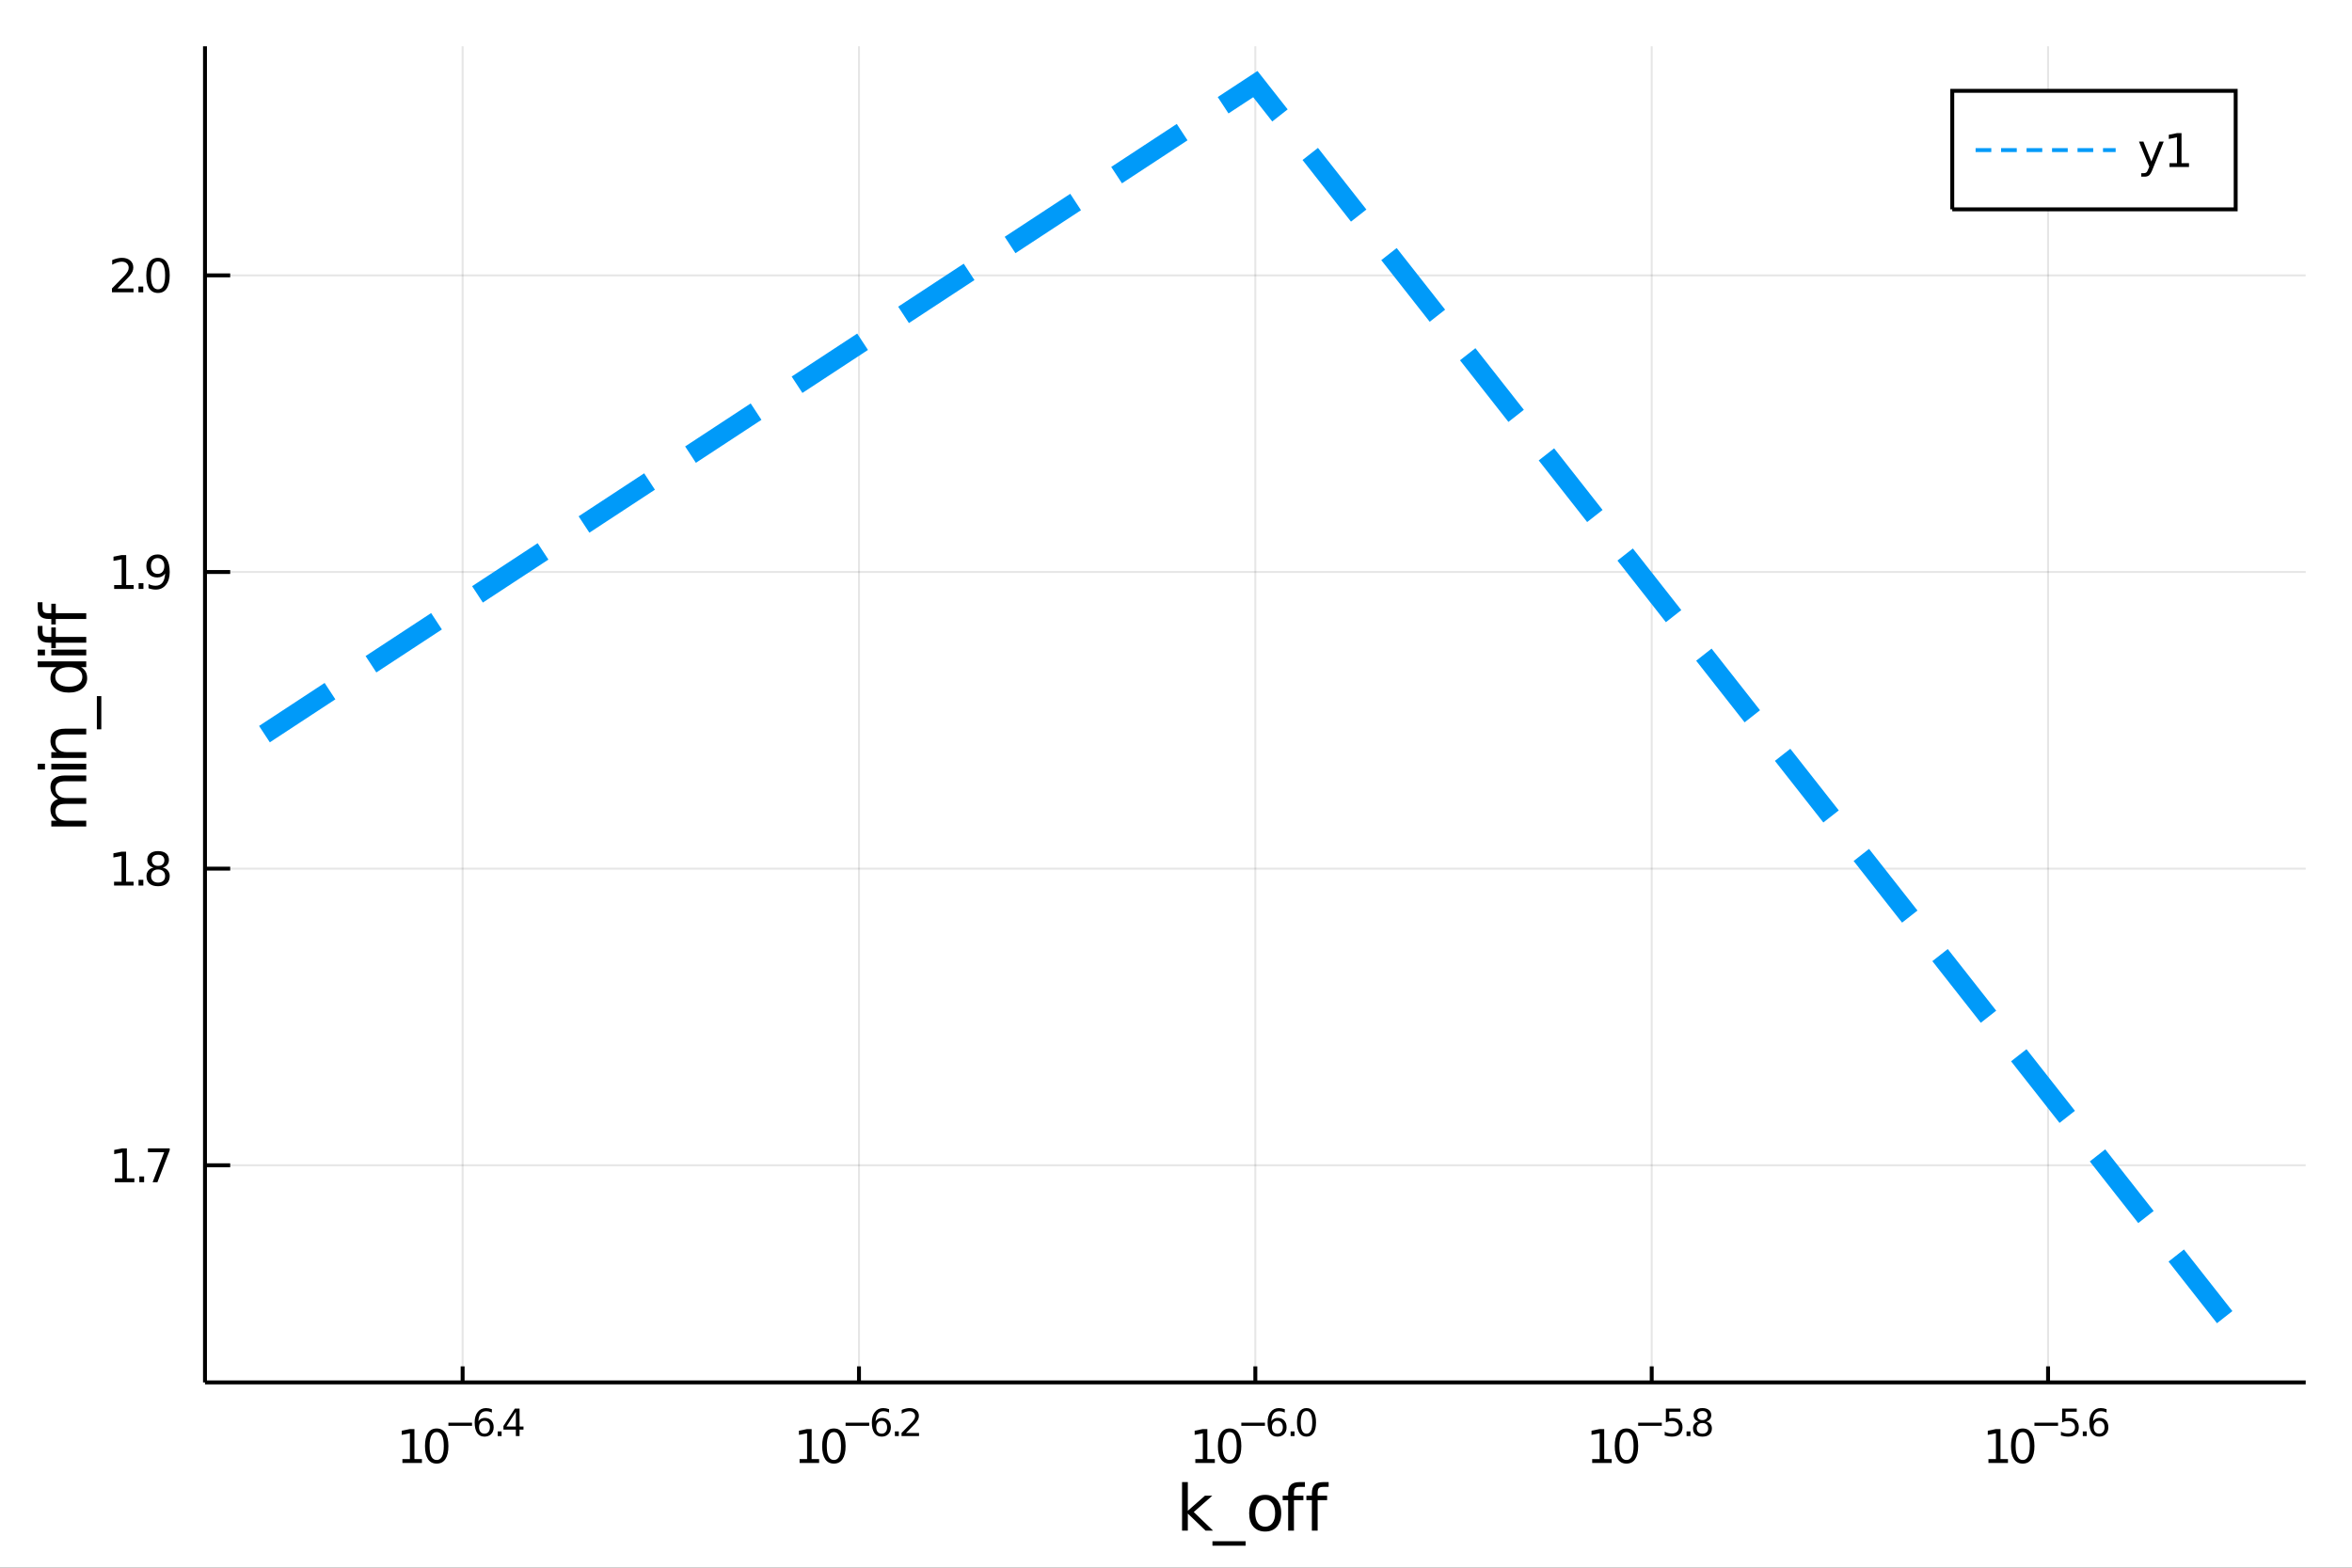 <?xml version="1.0" encoding="utf-8"?>
<svg xmlns="http://www.w3.org/2000/svg" xmlns:xlink="http://www.w3.org/1999/xlink" width="600" height="400" viewBox="0 0 2400 1600">
<rect x="0" y="0" width="2400" height="1600" fill="#333333" stroke="none"/>
<defs>
  <clipPath id="clip510">
    <rect x="0" y="0" width="2400" height="1600"/>
  </clipPath>
</defs>
<path clip-path="url(#clip510)" d="
M0 1600 L2400 1600 L2400 0 L0 0  Z
  " fill="#ffffff" fill-rule="evenodd" fill-opacity="1"/>
<defs>
  <clipPath id="clip511">
    <rect x="480" y="0" width="1681" height="1600"/>
  </clipPath>
</defs>
<path clip-path="url(#clip510)" d="
M209.172 1410.9 L2352.76 1410.9 L2352.76 47.244 L209.172 47.244  Z
  " fill="#ffffff" fill-rule="evenodd" fill-opacity="1"/>
<defs>
  <clipPath id="clip512">
    <rect x="209" y="47" width="2145" height="1365"/>
  </clipPath>
</defs>
<polyline clip-path="url(#clip512)" style="stroke:#000000; stroke-width:2; stroke-opacity:0.1; fill:none" points="
  472.064,1410.9 472.064,47.244 
  "/>
<polyline clip-path="url(#clip512)" style="stroke:#000000; stroke-width:2; stroke-opacity:0.1; fill:none" points="
  876.514,1410.9 876.514,47.244 
  "/>
<polyline clip-path="url(#clip512)" style="stroke:#000000; stroke-width:2; stroke-opacity:0.1; fill:none" points="
  1280.96,1410.9 1280.96,47.244 
  "/>
<polyline clip-path="url(#clip512)" style="stroke:#000000; stroke-width:2; stroke-opacity:0.1; fill:none" points="
  1685.41,1410.9 1685.41,47.244 
  "/>
<polyline clip-path="url(#clip512)" style="stroke:#000000; stroke-width:2; stroke-opacity:0.1; fill:none" points="
  2089.86,1410.9 2089.86,47.244 
  "/>
<polyline clip-path="url(#clip510)" style="stroke:#000000; stroke-width:4; stroke-opacity:1; fill:none" points="
  209.172,1410.9 2352.76,1410.9 
  "/>
<polyline clip-path="url(#clip510)" style="stroke:#000000; stroke-width:4; stroke-opacity:1; fill:none" points="
  472.064,1410.9 472.064,1394.53 
  "/>
<polyline clip-path="url(#clip510)" style="stroke:#000000; stroke-width:4; stroke-opacity:1; fill:none" points="
  876.514,1410.9 876.514,1394.53 
  "/>
<polyline clip-path="url(#clip510)" style="stroke:#000000; stroke-width:4; stroke-opacity:1; fill:none" points="
  1280.96,1410.9 1280.96,1394.53 
  "/>
<polyline clip-path="url(#clip510)" style="stroke:#000000; stroke-width:4; stroke-opacity:1; fill:none" points="
  1685.41,1410.9 1685.41,1394.53 
  "/>
<polyline clip-path="url(#clip510)" style="stroke:#000000; stroke-width:4; stroke-opacity:1; fill:none" points="
  2089.86,1410.9 2089.86,1394.53 
  "/>
<path clip-path="url(#clip510)" d="M 0 0 M410.628 1489.17 L418.267 1489.17 L418.267 1462.8 L409.957 1464.47 L409.957 1460.21 L418.221 1458.54 L422.896 1458.54 L422.896 1489.17 L430.535 1489.17 L430.535 1493.1 L410.628 1493.1 L410.628 1489.17 Z" fill="#000000" fill-rule="evenodd" fill-opacity="1" /><path clip-path="url(#clip510)" d="M 0 0 M445.605 1461.62 Q441.994 1461.62 440.165 1465.19 Q438.359 1468.73 438.359 1475.86 Q438.359 1482.97 440.165 1486.53 Q441.994 1490.07 445.605 1490.07 Q449.239 1490.07 451.044 1486.53 Q452.873 1482.97 452.873 1475.86 Q452.873 1468.73 451.044 1465.19 Q449.239 1461.62 445.605 1461.62 M445.605 1457.92 Q451.415 1457.92 454.47 1462.53 Q457.549 1467.11 457.549 1475.86 Q457.549 1484.59 454.47 1489.19 Q451.415 1493.78 445.605 1493.78 Q439.794 1493.78 436.716 1489.19 Q433.66 1484.59 433.66 1475.86 Q433.66 1467.11 436.716 1462.53 Q439.794 1457.92 445.605 1457.92 Z" fill="#000000" fill-rule="evenodd" fill-opacity="1" /><path clip-path="url(#clip510)" d="M 0 0 M457.549 1452.02 L481.661 1452.02 L481.661 1455.22 L457.549 1455.22 L457.549 1452.02 Z" fill="#000000" fill-rule="evenodd" fill-opacity="1" /><path clip-path="url(#clip510)" d="M 0 0 M494.375 1450.14 Q491.817 1450.14 490.312 1451.89 Q488.826 1453.64 488.826 1456.68 Q488.826 1459.71 490.312 1461.48 Q491.817 1463.23 494.375 1463.23 Q496.932 1463.23 498.418 1461.48 Q499.923 1459.71 499.923 1456.68 Q499.923 1453.64 498.418 1451.89 Q496.932 1450.14 494.375 1450.14 M501.917 1438.23 L501.917 1441.69 Q500.487 1441.02 499.02 1440.66 Q497.572 1440.3 496.143 1440.3 Q492.381 1440.3 490.387 1442.84 Q488.413 1445.38 488.13 1450.52 Q489.24 1448.88 490.914 1448.01 Q492.588 1447.13 494.6 1447.13 Q498.832 1447.13 501.277 1449.71 Q503.741 1452.26 503.741 1456.68 Q503.741 1461.01 501.183 1463.62 Q498.625 1466.24 494.375 1466.24 Q489.503 1466.24 486.927 1462.51 Q484.35 1458.77 484.35 1451.68 Q484.35 1445.02 487.51 1441.07 Q490.669 1437.11 495.992 1437.11 Q497.421 1437.11 498.87 1437.39 Q500.337 1437.67 501.917 1438.23 Z" fill="#000000" fill-rule="evenodd" fill-opacity="1" /><path clip-path="url(#clip510)" d="M 0 0 M507.86 1460.92 L511.828 1460.92 L511.828 1465.69 L507.86 1465.69 L507.86 1460.92 Z" fill="#000000" fill-rule="evenodd" fill-opacity="1" /><path clip-path="url(#clip510)" d="M 0 0 M526.385 1440.92 L516.793 1455.91 L526.385 1455.91 L526.385 1440.92 M525.389 1437.61 L530.166 1437.61 L530.166 1455.91 L534.172 1455.91 L534.172 1459.07 L530.166 1459.07 L530.166 1465.69 L526.385 1465.69 L526.385 1459.07 L513.709 1459.07 L513.709 1455.41 L525.389 1437.61 Z" fill="#000000" fill-rule="evenodd" fill-opacity="1" /><path clip-path="url(#clip510)" d="M 0 0 M815.924 1489.17 L823.563 1489.17 L823.563 1462.8 L815.253 1464.47 L815.253 1460.21 L823.517 1458.54 L828.193 1458.54 L828.193 1489.17 L835.831 1489.17 L835.831 1493.1 L815.924 1493.1 L815.924 1489.17 Z" fill="#000000" fill-rule="evenodd" fill-opacity="1" /><path clip-path="url(#clip510)" d="M 0 0 M850.901 1461.62 Q847.29 1461.62 845.461 1465.19 Q843.655 1468.73 843.655 1475.86 Q843.655 1482.97 845.461 1486.53 Q847.29 1490.07 850.901 1490.07 Q854.535 1490.07 856.341 1486.53 Q858.169 1482.97 858.169 1475.86 Q858.169 1468.73 856.341 1465.19 Q854.535 1461.62 850.901 1461.62 M850.901 1457.92 Q856.711 1457.92 859.766 1462.53 Q862.845 1467.11 862.845 1475.86 Q862.845 1484.59 859.766 1489.19 Q856.711 1493.78 850.901 1493.78 Q845.091 1493.78 842.012 1489.19 Q838.956 1484.59 838.956 1475.86 Q838.956 1467.11 842.012 1462.53 Q845.091 1457.92 850.901 1457.92 Z" fill="#000000" fill-rule="evenodd" fill-opacity="1" /><path clip-path="url(#clip510)" d="M 0 0 M862.845 1452.02 L886.957 1452.02 L886.957 1455.22 L862.845 1455.22 L862.845 1452.02 Z" fill="#000000" fill-rule="evenodd" fill-opacity="1" /><path clip-path="url(#clip510)" d="M 0 0 M899.671 1450.14 Q897.113 1450.14 895.608 1451.89 Q894.122 1453.64 894.122 1456.68 Q894.122 1459.71 895.608 1461.48 Q897.113 1463.23 899.671 1463.23 Q902.229 1463.23 903.714 1461.48 Q905.219 1459.71 905.219 1456.68 Q905.219 1453.64 903.714 1451.89 Q902.229 1450.14 899.671 1450.14 M907.213 1438.23 L907.213 1441.69 Q905.783 1441.02 904.316 1440.66 Q902.868 1440.3 901.439 1440.3 Q897.677 1440.3 895.684 1442.84 Q893.709 1445.38 893.427 1450.52 Q894.536 1448.88 896.21 1448.01 Q897.884 1447.13 899.896 1447.13 Q904.128 1447.13 906.573 1449.71 Q909.037 1452.26 909.037 1456.68 Q909.037 1461.01 906.479 1463.62 Q903.921 1466.24 899.671 1466.24 Q894.8 1466.24 892.223 1462.51 Q889.646 1458.77 889.646 1451.68 Q889.646 1445.02 892.806 1441.07 Q895.966 1437.11 901.288 1437.11 Q902.718 1437.11 904.166 1437.39 Q905.633 1437.67 907.213 1438.23 Z" fill="#000000" fill-rule="evenodd" fill-opacity="1" /><path clip-path="url(#clip510)" d="M 0 0 M913.156 1460.92 L917.124 1460.92 L917.124 1465.69 L913.156 1465.69 L913.156 1460.92 Z" fill="#000000" fill-rule="evenodd" fill-opacity="1" /><path clip-path="url(#clip510)" d="M 0 0 M924.516 1462.5 L937.775 1462.5 L937.775 1465.69 L919.946 1465.69 L919.946 1462.5 Q922.108 1460.26 925.832 1456.5 Q929.575 1452.72 930.534 1451.63 Q932.359 1449.58 933.073 1448.16 Q933.807 1446.74 933.807 1445.36 Q933.807 1443.12 932.227 1441.71 Q930.666 1440.3 928.146 1440.3 Q926.359 1440.3 924.365 1440.92 Q922.391 1441.54 920.134 1442.8 L920.134 1438.97 Q922.428 1438.05 924.422 1437.58 Q926.415 1437.11 928.071 1437.11 Q932.434 1437.11 935.029 1439.29 Q937.625 1441.47 937.625 1445.12 Q937.625 1446.85 936.967 1448.41 Q936.327 1449.95 934.616 1452.06 Q934.145 1452.6 931.625 1455.22 Q929.105 1457.81 924.516 1462.5 Z" fill="#000000" fill-rule="evenodd" fill-opacity="1" /><path clip-path="url(#clip510)" d="M 0 0 M1219.73 1489.17 L1227.36 1489.17 L1227.36 1462.8 L1219.05 1464.47 L1219.05 1460.21 L1227.32 1458.54 L1231.99 1458.54 L1231.99 1489.17 L1239.63 1489.17 L1239.63 1493.1 L1219.73 1493.1 L1219.73 1489.17 Z" fill="#000000" fill-rule="evenodd" fill-opacity="1" /><path clip-path="url(#clip510)" d="M 0 0 M1254.7 1461.62 Q1251.09 1461.62 1249.26 1465.19 Q1247.46 1468.73 1247.46 1475.86 Q1247.46 1482.97 1249.26 1486.53 Q1251.09 1490.07 1254.7 1490.07 Q1258.34 1490.07 1260.14 1486.53 Q1261.97 1482.97 1261.97 1475.86 Q1261.97 1468.73 1260.14 1465.19 Q1258.34 1461.62 1254.7 1461.62 M1254.7 1457.92 Q1260.51 1457.92 1263.57 1462.53 Q1266.65 1467.11 1266.65 1475.86 Q1266.65 1484.59 1263.57 1489.19 Q1260.51 1493.78 1254.7 1493.78 Q1248.89 1493.78 1245.81 1489.19 Q1242.76 1484.59 1242.76 1475.86 Q1242.76 1467.11 1245.81 1462.53 Q1248.89 1457.92 1254.7 1457.92 Z" fill="#000000" fill-rule="evenodd" fill-opacity="1" /><path clip-path="url(#clip510)" d="M 0 0 M1266.65 1452.02 L1290.76 1452.02 L1290.76 1455.22 L1266.65 1455.22 L1266.65 1452.02 Z" fill="#000000" fill-rule="evenodd" fill-opacity="1" /><path clip-path="url(#clip510)" d="M 0 0 M1303.47 1450.14 Q1300.91 1450.14 1299.41 1451.89 Q1297.92 1453.64 1297.92 1456.68 Q1297.92 1459.71 1299.41 1461.48 Q1300.91 1463.23 1303.47 1463.23 Q1306.03 1463.23 1307.52 1461.48 Q1309.02 1459.71 1309.02 1456.68 Q1309.02 1453.64 1307.52 1451.89 Q1306.03 1450.14 1303.47 1450.14 M1311.01 1438.23 L1311.01 1441.69 Q1309.58 1441.02 1308.12 1440.66 Q1306.67 1440.3 1305.24 1440.3 Q1301.48 1440.3 1299.48 1442.84 Q1297.51 1445.38 1297.23 1450.52 Q1298.34 1448.88 1300.01 1448.01 Q1301.68 1447.13 1303.7 1447.13 Q1307.93 1447.13 1310.37 1449.71 Q1312.84 1452.26 1312.84 1456.68 Q1312.84 1461.01 1310.28 1463.62 Q1307.72 1466.24 1303.47 1466.24 Q1298.6 1466.24 1296.02 1462.51 Q1293.45 1458.77 1293.45 1451.68 Q1293.45 1445.02 1296.61 1441.07 Q1299.77 1437.11 1305.09 1437.11 Q1306.52 1437.11 1307.97 1437.39 Q1309.43 1437.67 1311.01 1438.23 Z" fill="#000000" fill-rule="evenodd" fill-opacity="1" /><path clip-path="url(#clip510)" d="M 0 0 M1316.96 1460.92 L1320.93 1460.92 L1320.93 1465.69 L1316.96 1465.69 L1316.96 1460.92 Z" fill="#000000" fill-rule="evenodd" fill-opacity="1" /><path clip-path="url(#clip510)" d="M 0 0 M1333.17 1440.11 Q1330.24 1440.11 1328.75 1443.01 Q1327.28 1445.89 1327.28 1451.68 Q1327.28 1457.46 1328.75 1460.35 Q1330.24 1463.23 1333.17 1463.23 Q1336.12 1463.23 1337.59 1460.35 Q1339.07 1457.46 1339.07 1451.68 Q1339.07 1445.89 1337.59 1443.01 Q1336.12 1440.11 1333.17 1440.11 M1333.17 1437.11 Q1337.89 1437.11 1340.37 1440.85 Q1342.87 1444.57 1342.87 1451.68 Q1342.87 1458.77 1340.37 1462.51 Q1337.89 1466.24 1333.17 1466.24 Q1328.45 1466.24 1325.95 1462.51 Q1323.46 1458.77 1323.46 1451.68 Q1323.46 1444.57 1325.95 1440.85 Q1328.45 1437.11 1333.17 1437.11 Z" fill="#000000" fill-rule="evenodd" fill-opacity="1" /><path clip-path="url(#clip510)" d="M 0 0 M1624.68 1489.17 L1632.32 1489.17 L1632.32 1462.8 L1624.01 1464.47 L1624.01 1460.21 L1632.28 1458.54 L1636.95 1458.54 L1636.95 1489.17 L1644.59 1489.17 L1644.59 1493.1 L1624.68 1493.1 L1624.68 1489.17 Z" fill="#000000" fill-rule="evenodd" fill-opacity="1" /><path clip-path="url(#clip510)" d="M 0 0 M1659.66 1461.62 Q1656.05 1461.62 1654.22 1465.19 Q1652.41 1468.73 1652.41 1475.86 Q1652.41 1482.97 1654.22 1486.53 Q1656.05 1490.07 1659.66 1490.07 Q1663.29 1490.07 1665.1 1486.53 Q1666.93 1482.97 1666.93 1475.86 Q1666.93 1468.73 1665.1 1465.19 Q1663.29 1461.62 1659.66 1461.62 M1659.66 1457.92 Q1665.47 1457.92 1668.53 1462.53 Q1671.6 1467.11 1671.6 1475.86 Q1671.6 1484.59 1668.53 1489.19 Q1665.47 1493.78 1659.66 1493.78 Q1653.85 1493.78 1650.77 1489.19 Q1647.71 1484.59 1647.71 1475.86 Q1647.71 1467.11 1650.77 1462.53 Q1653.85 1457.92 1659.66 1457.92 Z" fill="#000000" fill-rule="evenodd" fill-opacity="1" /><path clip-path="url(#clip510)" d="M 0 0 M1671.6 1452.02 L1695.72 1452.02 L1695.72 1455.22 L1671.6 1455.22 L1671.6 1452.02 Z" fill="#000000" fill-rule="evenodd" fill-opacity="1" /><path clip-path="url(#clip510)" d="M 0 0 M1699.87 1437.61 L1714.79 1437.61 L1714.79 1440.81 L1703.35 1440.81 L1703.35 1447.69 Q1704.18 1447.41 1705.01 1447.28 Q1705.83 1447.13 1706.66 1447.13 Q1711.36 1447.13 1714.11 1449.71 Q1716.86 1452.28 1716.86 1456.68 Q1716.86 1461.22 1714.03 1463.74 Q1711.21 1466.24 1706.08 1466.24 Q1704.31 1466.24 1702.47 1465.94 Q1700.64 1465.64 1698.69 1465.04 L1698.69 1461.22 Q1700.38 1462.14 1702.19 1462.59 Q1703.99 1463.04 1706 1463.04 Q1709.26 1463.04 1711.16 1461.33 Q1713.06 1459.62 1713.06 1456.68 Q1713.06 1453.75 1711.16 1452.04 Q1709.26 1450.33 1706 1450.33 Q1704.48 1450.33 1702.96 1450.67 Q1701.45 1451 1699.87 1451.72 L1699.87 1437.61 Z" fill="#000000" fill-rule="evenodd" fill-opacity="1" /><path clip-path="url(#clip510)" d="M 0 0 M1720.97 1460.92 L1724.94 1460.92 L1724.94 1465.69 L1720.97 1465.69 L1720.97 1460.92 Z" fill="#000000" fill-rule="evenodd" fill-opacity="1" /><path clip-path="url(#clip510)" d="M 0 0 M1737.19 1452.36 Q1734.48 1452.36 1732.92 1453.81 Q1731.37 1455.26 1731.37 1457.79 Q1731.37 1460.33 1732.92 1461.78 Q1734.48 1463.23 1737.19 1463.23 Q1739.89 1463.23 1741.46 1461.78 Q1743.02 1460.31 1743.02 1457.79 Q1743.02 1455.26 1741.46 1453.81 Q1739.91 1452.36 1737.19 1452.36 M1733.39 1450.74 Q1730.94 1450.14 1729.57 1448.47 Q1728.22 1446.79 1728.22 1444.38 Q1728.22 1441.02 1730.6 1439.06 Q1733.01 1437.11 1737.19 1437.11 Q1741.38 1437.11 1743.77 1439.06 Q1746.16 1441.02 1746.16 1444.38 Q1746.16 1446.79 1744.78 1448.47 Q1743.43 1450.14 1741 1450.74 Q1743.75 1451.38 1745.27 1453.24 Q1746.82 1455.1 1746.82 1457.79 Q1746.82 1461.88 1744.31 1464.06 Q1741.83 1466.24 1737.19 1466.24 Q1732.54 1466.24 1730.04 1464.06 Q1727.56 1461.88 1727.56 1457.79 Q1727.56 1455.1 1729.1 1453.24 Q1730.64 1451.38 1733.39 1450.74 M1732 1444.74 Q1732 1446.92 1733.35 1448.15 Q1734.72 1449.37 1737.19 1449.37 Q1739.63 1449.37 1741 1448.15 Q1742.4 1446.92 1742.4 1444.74 Q1742.4 1442.56 1741 1441.34 Q1739.63 1440.11 1737.19 1440.11 Q1734.72 1440.11 1733.35 1441.34 Q1732 1442.56 1732 1444.74 Z" fill="#000000" fill-rule="evenodd" fill-opacity="1" /><path clip-path="url(#clip510)" d="M 0 0 M2029.03 1489.17 L2036.67 1489.17 L2036.67 1462.8 L2028.36 1464.47 L2028.36 1460.21 L2036.62 1458.54 L2041.3 1458.54 L2041.3 1489.17 L2048.94 1489.17 L2048.94 1493.1 L2029.03 1493.1 L2029.03 1489.17 Z" fill="#000000" fill-rule="evenodd" fill-opacity="1" /><path clip-path="url(#clip510)" d="M 0 0 M2064.01 1461.62 Q2060.39 1461.62 2058.57 1465.19 Q2056.76 1468.73 2056.76 1475.86 Q2056.76 1482.97 2058.57 1486.53 Q2060.39 1490.07 2064.01 1490.07 Q2067.64 1490.07 2069.45 1486.53 Q2071.27 1482.97 2071.27 1475.86 Q2071.27 1468.73 2069.45 1465.19 Q2067.64 1461.62 2064.01 1461.62 M2064.01 1457.92 Q2069.82 1457.92 2072.87 1462.53 Q2075.95 1467.11 2075.95 1475.86 Q2075.95 1484.59 2072.87 1489.19 Q2069.82 1493.78 2064.01 1493.78 Q2058.2 1493.78 2055.12 1489.19 Q2052.06 1484.59 2052.06 1475.86 Q2052.06 1467.11 2055.12 1462.53 Q2058.2 1457.92 2064.01 1457.92 Z" fill="#000000" fill-rule="evenodd" fill-opacity="1" /><path clip-path="url(#clip510)" d="M 0 0 M2075.95 1452.02 L2100.06 1452.02 L2100.06 1455.22 L2075.95 1455.22 L2075.95 1452.02 Z" fill="#000000" fill-rule="evenodd" fill-opacity="1" /><path clip-path="url(#clip510)" d="M 0 0 M2104.22 1437.61 L2119.13 1437.61 L2119.13 1440.81 L2107.7 1440.81 L2107.7 1447.69 Q2108.53 1447.41 2109.35 1447.28 Q2110.18 1447.13 2111.01 1447.13 Q2115.71 1447.13 2118.46 1449.71 Q2121.2 1452.28 2121.2 1456.68 Q2121.2 1461.22 2118.38 1463.74 Q2115.56 1466.24 2110.42 1466.24 Q2108.66 1466.24 2106.81 1465.94 Q2104.99 1465.64 2103.03 1465.04 L2103.03 1461.22 Q2104.73 1462.14 2106.53 1462.59 Q2108.34 1463.04 2110.35 1463.04 Q2113.6 1463.04 2115.5 1461.33 Q2117.4 1459.62 2117.4 1456.68 Q2117.4 1453.75 2115.5 1452.04 Q2113.6 1450.33 2110.35 1450.33 Q2108.83 1450.33 2107.3 1450.67 Q2105.8 1451 2104.22 1451.72 L2104.22 1437.61 Z" fill="#000000" fill-rule="evenodd" fill-opacity="1" /><path clip-path="url(#clip510)" d="M 0 0 M2125.32 1460.92 L2129.29 1460.92 L2129.29 1465.69 L2125.32 1465.69 L2125.32 1460.92 Z" fill="#000000" fill-rule="evenodd" fill-opacity="1" /><path clip-path="url(#clip510)" d="M 0 0 M2142 1450.14 Q2139.45 1450.14 2137.94 1451.89 Q2136.45 1453.64 2136.45 1456.68 Q2136.45 1459.71 2137.94 1461.48 Q2139.45 1463.23 2142 1463.23 Q2144.56 1463.23 2146.05 1461.48 Q2147.55 1459.71 2147.55 1456.68 Q2147.55 1453.64 2146.05 1451.89 Q2144.56 1450.14 2142 1450.14 M2149.54 1438.23 L2149.54 1441.69 Q2148.12 1441.02 2146.65 1440.66 Q2145.2 1440.3 2143.77 1440.3 Q2140.01 1440.3 2138.02 1442.84 Q2136.04 1445.38 2135.76 1450.52 Q2136.87 1448.88 2138.54 1448.01 Q2140.22 1447.13 2142.23 1447.13 Q2146.46 1447.13 2148.91 1449.71 Q2151.37 1452.26 2151.37 1456.68 Q2151.37 1461.01 2148.81 1463.62 Q2146.25 1466.24 2142 1466.24 Q2137.13 1466.24 2134.56 1462.51 Q2131.98 1458.77 2131.98 1451.68 Q2131.98 1445.02 2135.14 1441.07 Q2138.3 1437.11 2143.62 1437.11 Q2145.05 1437.11 2146.5 1437.39 Q2147.97 1437.67 2149.54 1438.23 Z" fill="#000000" fill-rule="evenodd" fill-opacity="1" /><path clip-path="url(#clip510)" d="M 0 0 M1206.18 1512.66 L1212.07 1512.66 L1212.07 1541.91 L1229.54 1526.54 L1237.02 1526.54 L1218.12 1543.22 L1237.82 1562.19 L1230.18 1562.19 L1212.07 1544.78 L1212.07 1562.19 L1206.18 1562.19 L1206.18 1512.66 Z" fill="#000000" fill-rule="evenodd" fill-opacity="1" /><path clip-path="url(#clip510)" d="M 0 0 M1271.05 1573.01 L1271.05 1577.56 L1237.18 1577.56 L1237.18 1573.01 L1271.05 1573.01 Z" fill="#000000" fill-rule="evenodd" fill-opacity="1" /><path clip-path="url(#clip510)" d="M 0 0 M1291.01 1530.64 Q1286.3 1530.64 1283.56 1534.34 Q1280.82 1538 1280.82 1544.39 Q1280.82 1550.79 1283.53 1554.48 Q1286.26 1558.14 1291.01 1558.14 Q1295.68 1558.14 1298.42 1554.45 Q1301.16 1550.76 1301.16 1544.39 Q1301.16 1538.06 1298.42 1534.37 Q1295.68 1530.64 1291.01 1530.64 M1291.01 1525.68 Q1298.64 1525.68 1303.01 1530.64 Q1307.37 1535.61 1307.37 1544.39 Q1307.37 1553.15 1303.01 1558.14 Q1298.64 1563.11 1291.01 1563.11 Q1283.34 1563.11 1278.97 1558.14 Q1274.65 1553.15 1274.65 1544.39 Q1274.65 1535.61 1278.97 1530.64 Q1283.34 1525.68 1291.01 1525.68 Z" fill="#000000" fill-rule="evenodd" fill-opacity="1" /><path clip-path="url(#clip510)" d="M 0 0 M1331.56 1512.66 L1331.56 1517.53 L1325.95 1517.53 Q1322.8 1517.53 1321.56 1518.8 Q1320.35 1520.08 1320.35 1523.39 L1320.35 1526.54 L1330 1526.54 L1330 1531.09 L1320.35 1531.09 L1320.35 1562.19 L1314.46 1562.19 L1314.46 1531.09 L1308.86 1531.09 L1308.86 1526.54 L1314.46 1526.54 L1314.46 1524.05 Q1314.46 1518.1 1317.23 1515.4 Q1320 1512.66 1326.02 1512.66 L1331.56 1512.66 Z" fill="#000000" fill-rule="evenodd" fill-opacity="1" /><path clip-path="url(#clip510)" d="M 0 0 M1355.75 1512.66 L1355.75 1517.53 L1350.14 1517.53 Q1346.99 1517.53 1345.75 1518.8 Q1344.54 1520.08 1344.54 1523.39 L1344.54 1526.54 L1354.19 1526.54 L1354.19 1531.09 L1344.54 1531.09 L1344.54 1562.19 L1338.65 1562.19 L1338.65 1531.09 L1333.05 1531.09 L1333.05 1526.54 L1338.65 1526.54 L1338.65 1524.05 Q1338.65 1518.1 1341.42 1515.4 Q1344.19 1512.66 1350.21 1512.66 L1355.75 1512.66 Z" fill="#000000" fill-rule="evenodd" fill-opacity="1" /><polyline clip-path="url(#clip512)" style="stroke:#000000; stroke-width:2; stroke-opacity:0.1; fill:none" points="
  209.172,1189.29 2352.76,1189.29 
  "/>
<polyline clip-path="url(#clip512)" style="stroke:#000000; stroke-width:2; stroke-opacity:0.1; fill:none" points="
  209.172,886.544 2352.76,886.544 
  "/>
<polyline clip-path="url(#clip512)" style="stroke:#000000; stroke-width:2; stroke-opacity:0.1; fill:none" points="
  209.172,583.796 2352.76,583.796 
  "/>
<polyline clip-path="url(#clip512)" style="stroke:#000000; stroke-width:2; stroke-opacity:0.1; fill:none" points="
  209.172,281.048 2352.76,281.048 
  "/>
<polyline clip-path="url(#clip510)" style="stroke:#000000; stroke-width:4; stroke-opacity:1; fill:none" points="
  209.172,1410.9 209.172,47.244 
  "/>
<polyline clip-path="url(#clip510)" style="stroke:#000000; stroke-width:4; stroke-opacity:1; fill:none" points="
  209.172,1189.29 234.895,1189.29 
  "/>
<polyline clip-path="url(#clip510)" style="stroke:#000000; stroke-width:4; stroke-opacity:1; fill:none" points="
  209.172,886.544 234.895,886.544 
  "/>
<polyline clip-path="url(#clip510)" style="stroke:#000000; stroke-width:4; stroke-opacity:1; fill:none" points="
  209.172,583.796 234.895,583.796 
  "/>
<polyline clip-path="url(#clip510)" style="stroke:#000000; stroke-width:4; stroke-opacity:1; fill:none" points="
  209.172,281.048 234.895,281.048 
  "/>
<path clip-path="url(#clip510)" d="M 0 0 M117.2 1202.64 L124.839 1202.64 L124.839 1176.27 L116.529 1177.94 L116.529 1173.68 L124.793 1172.01 L129.468 1172.01 L129.468 1202.64 L137.107 1202.64 L137.107 1206.57 L117.2 1206.57 L117.2 1202.64 Z" fill="#000000" fill-rule="evenodd" fill-opacity="1" /><path clip-path="url(#clip510)" d="M 0 0 M142.177 1200.69 L147.061 1200.69 L147.061 1206.57 L142.177 1206.57 L142.177 1200.69 Z" fill="#000000" fill-rule="evenodd" fill-opacity="1" /><path clip-path="url(#clip510)" d="M 0 0 M150.95 1172.01 L173.172 1172.01 L173.172 1174 L160.626 1206.57 L155.741 1206.57 L167.547 1175.95 L150.95 1175.95 L150.95 1172.01 Z" fill="#000000" fill-rule="evenodd" fill-opacity="1" /><path clip-path="url(#clip510)" d="M 0 0 M116.39 899.889 L124.029 899.889 L124.029 873.524 L115.718 875.19 L115.718 870.931 L123.982 869.264 L128.658 869.264 L128.658 899.889 L136.297 899.889 L136.297 903.824 L116.39 903.824 L116.39 899.889 Z" fill="#000000" fill-rule="evenodd" fill-opacity="1" /><path clip-path="url(#clip510)" d="M 0 0 M141.366 897.945 L146.251 897.945 L146.251 903.824 L141.366 903.824 L141.366 897.945 Z" fill="#000000" fill-rule="evenodd" fill-opacity="1" /><path clip-path="url(#clip510)" d="M 0 0 M161.32 887.412 Q157.987 887.412 156.065 889.195 Q154.167 890.977 154.167 894.102 Q154.167 897.227 156.065 899.01 Q157.987 900.792 161.32 900.792 Q164.653 900.792 166.575 899.01 Q168.496 897.204 168.496 894.102 Q168.496 890.977 166.575 889.195 Q164.677 887.412 161.32 887.412 M156.644 885.422 Q153.635 884.681 151.945 882.621 Q150.278 880.561 150.278 877.598 Q150.278 873.454 153.218 871.047 Q156.181 868.639 161.32 868.639 Q166.482 868.639 169.422 871.047 Q172.362 873.454 172.362 877.598 Q172.362 880.561 170.672 882.621 Q169.005 884.681 166.019 885.422 Q169.399 886.209 171.274 888.5 Q173.172 890.792 173.172 894.102 Q173.172 899.125 170.093 901.81 Q167.038 904.496 161.32 904.496 Q155.603 904.496 152.524 901.81 Q149.468 899.125 149.468 894.102 Q149.468 890.792 151.366 888.5 Q153.265 886.209 156.644 885.422 M154.931 878.037 Q154.931 880.723 156.598 882.227 Q158.288 883.732 161.32 883.732 Q164.329 883.732 166.019 882.227 Q167.732 880.723 167.732 878.037 Q167.732 875.352 166.019 873.848 Q164.329 872.343 161.32 872.343 Q158.288 872.343 156.598 873.848 Q154.931 875.352 154.931 878.037 Z" fill="#000000" fill-rule="evenodd" fill-opacity="1" /><path clip-path="url(#clip510)" d="M 0 0 M116.482 597.141 L124.121 597.141 L124.121 570.775 L115.811 572.442 L115.811 568.183 L124.075 566.516 L128.751 566.516 L128.751 597.141 L136.39 597.141 L136.39 601.076 L116.482 601.076 L116.482 597.141 Z" fill="#000000" fill-rule="evenodd" fill-opacity="1" /><path clip-path="url(#clip510)" d="M 0 0 M141.459 595.197 L146.343 595.197 L146.343 601.076 L141.459 601.076 L141.459 595.197 Z" fill="#000000" fill-rule="evenodd" fill-opacity="1" /><path clip-path="url(#clip510)" d="M 0 0 M151.552 600.359 L151.552 596.099 Q153.311 596.933 155.116 597.373 Q156.922 597.812 158.658 597.812 Q163.288 597.812 165.718 594.71 Q168.172 591.586 168.519 585.243 Q167.177 587.234 165.116 588.298 Q163.056 589.363 160.556 589.363 Q155.371 589.363 152.339 586.238 Q149.329 583.09 149.329 577.65 Q149.329 572.326 152.478 569.109 Q155.626 565.891 160.857 565.891 Q166.852 565.891 170.001 570.498 Q173.172 575.081 173.172 583.831 Q173.172 592.002 169.283 596.886 Q165.417 601.747 158.866 601.747 Q157.107 601.747 155.302 601.4 Q153.496 601.053 151.552 600.359 M160.857 585.706 Q164.005 585.706 165.834 583.553 Q167.686 581.4 167.686 577.65 Q167.686 573.924 165.834 571.771 Q164.005 569.595 160.857 569.595 Q157.709 569.595 155.857 571.771 Q154.028 573.924 154.028 577.65 Q154.028 581.4 155.857 583.553 Q157.709 585.706 160.857 585.706 Z" fill="#000000" fill-rule="evenodd" fill-opacity="1" /><path clip-path="url(#clip510)" d="M 0 0 M119.885 294.393 L136.204 294.393 L136.204 298.328 L114.26 298.328 L114.26 294.393 Q116.922 291.638 121.505 287.009 Q126.112 282.356 127.292 281.013 Q129.538 278.49 130.417 276.754 Q131.32 274.995 131.32 273.305 Q131.32 270.55 129.376 268.814 Q127.455 267.078 124.353 267.078 Q122.154 267.078 119.7 267.842 Q117.269 268.606 114.492 270.157 L114.492 265.435 Q117.316 264.3 119.769 263.722 Q122.223 263.143 124.26 263.143 Q129.63 263.143 132.825 265.828 Q136.019 268.513 136.019 273.004 Q136.019 275.134 135.209 277.055 Q134.422 278.953 132.316 281.546 Q131.737 282.217 128.635 285.435 Q125.533 288.629 119.885 294.393 Z" fill="#000000" fill-rule="evenodd" fill-opacity="1" /><path clip-path="url(#clip510)" d="M 0 0 M141.274 292.448 L146.158 292.448 L146.158 298.328 L141.274 298.328 L141.274 292.448 Z" fill="#000000" fill-rule="evenodd" fill-opacity="1" /><path clip-path="url(#clip510)" d="M 0 0 M161.227 266.847 Q157.616 266.847 155.788 270.412 Q153.982 273.953 153.982 281.083 Q153.982 288.189 155.788 291.754 Q157.616 295.296 161.227 295.296 Q164.862 295.296 166.667 291.754 Q168.496 288.189 168.496 281.083 Q168.496 273.953 166.667 270.412 Q164.862 266.847 161.227 266.847 M161.227 263.143 Q167.038 263.143 170.093 267.75 Q173.172 272.333 173.172 281.083 Q173.172 289.81 170.093 294.416 Q167.038 298.999 161.227 298.999 Q155.417 298.999 152.339 294.416 Q149.283 289.81 149.283 281.083 Q149.283 272.333 152.339 267.75 Q155.417 263.143 161.227 263.143 Z" fill="#000000" fill-rule="evenodd" fill-opacity="1" /><path clip-path="url(#clip510)" d="M 0 0 M59.199 815.533 Q55.253 813.336 53.375 810.281 Q51.497 807.225 51.497 803.088 Q51.497 797.518 55.412 794.494 Q59.295 791.47 66.488 791.47 L88.004 791.47 L88.004 797.358 L66.679 797.358 Q61.555 797.358 59.072 799.173 Q56.589 800.987 56.589 804.711 Q56.589 809.262 59.613 811.904 Q62.637 814.546 67.857 814.546 L88.004 814.546 L88.004 820.434 L66.679 820.434 Q61.523 820.434 59.072 822.248 Q56.589 824.063 56.589 827.85 Q56.589 832.338 59.645 834.98 Q62.669 837.622 67.857 837.622 L88.004 837.622 L88.004 843.51 L52.356 843.51 L52.356 837.622 L57.894 837.622 Q54.616 835.616 53.056 832.815 Q51.497 830.015 51.497 826.163 Q51.497 822.28 53.47 819.575 Q55.444 816.838 59.199 815.533 Z" fill="#000000" fill-rule="evenodd" fill-opacity="1" /><path clip-path="url(#clip510)" d="M 0 0 M52.356 785.327 L52.356 779.471 L88.004 779.471 L88.004 785.327 L52.356 785.327 M38.479 785.327 L38.479 779.471 L45.895 779.471 L45.895 785.327 L38.479 785.327 Z" fill="#000000" fill-rule="evenodd" fill-opacity="1" /><path clip-path="url(#clip510)" d="M 0 0 M66.488 743.696 L88.004 743.696 L88.004 749.552 L66.679 749.552 Q61.618 749.552 59.104 751.525 Q56.589 753.499 56.589 757.446 Q56.589 762.188 59.613 764.925 Q62.637 767.662 67.857 767.662 L88.004 767.662 L88.004 773.551 L52.356 773.551 L52.356 767.662 L57.894 767.662 Q54.68 765.562 53.088 762.729 Q51.497 759.864 51.497 756.141 Q51.497 749.998 55.316 746.847 Q59.104 743.696 66.488 743.696 Z" fill="#000000" fill-rule="evenodd" fill-opacity="1" /><path clip-path="url(#clip510)" d="M 0 0 M98.826 710.467 L103.377 710.467 L103.377 744.332 L98.826 744.332 L98.826 710.467 Z" fill="#000000" fill-rule="evenodd" fill-opacity="1" /><path clip-path="url(#clip510)" d="M 0 0 M57.767 680.866 L38.479 680.866 L38.479 675.01 L88.004 675.01 L88.004 680.866 L82.657 680.866 Q85.84 682.712 87.399 685.545 Q88.927 688.346 88.927 692.292 Q88.927 698.754 83.771 702.828 Q78.615 706.87 70.212 706.87 Q61.809 706.87 56.653 702.828 Q51.497 698.754 51.497 692.292 Q51.497 688.346 53.056 685.545 Q54.584 682.712 57.767 680.866 M70.212 700.823 Q76.673 700.823 80.365 698.181 Q84.026 695.507 84.026 690.86 Q84.026 686.213 80.365 683.54 Q76.673 680.866 70.212 680.866 Q63.751 680.866 60.09 683.54 Q56.398 686.213 56.398 690.86 Q56.398 695.507 60.09 698.181 Q63.751 700.823 70.212 700.823 Z" fill="#000000" fill-rule="evenodd" fill-opacity="1" /><path clip-path="url(#clip510)" d="M 0 0 M52.356 668.867 L52.356 663.01 L88.004 663.01 L88.004 668.867 L52.356 668.867 M38.479 668.867 L38.479 663.01 L45.895 663.01 L45.895 668.867 L38.479 668.867 Z" fill="#000000" fill-rule="evenodd" fill-opacity="1" /><path clip-path="url(#clip510)" d="M 0 0 M38.479 638.821 L43.349 638.821 L43.349 644.422 Q43.349 647.573 44.622 648.815 Q45.895 650.024 49.205 650.024 L52.356 650.024 L52.356 640.38 L56.908 640.38 L56.908 650.024 L88.004 650.024 L88.004 655.912 L56.908 655.912 L56.908 661.514 L52.356 661.514 L52.356 655.912 L49.874 655.912 Q43.922 655.912 41.216 653.143 Q38.479 650.374 38.479 644.359 L38.479 638.821 Z" fill="#000000" fill-rule="evenodd" fill-opacity="1" /><path clip-path="url(#clip510)" d="M 0 0 M38.479 614.631 L43.349 614.631 L43.349 620.233 Q43.349 623.384 44.622 624.625 Q45.895 625.835 49.205 625.835 L52.356 625.835 L52.356 616.19 L56.908 616.19 L56.908 625.835 L88.004 625.835 L88.004 631.723 L56.908 631.723 L56.908 637.325 L52.356 637.325 L52.356 631.723 L49.874 631.723 Q43.922 631.723 41.216 628.954 Q38.479 626.185 38.479 620.169 L38.479 614.631 Z" fill="#000000" fill-rule="evenodd" fill-opacity="1" /><polyline clip-path="url(#clip512)" style="stroke:#009af9; stroke-width:20; stroke-opacity:1; fill:none" stroke-dasharray="80, 50" points="
  269.839,749.261 1280.96,85.838 2292.09,1372.3 
  "/>
<path clip-path="url(#clip510)" d="
M1992.11 213.659 L2281.3 213.659 L2281.3 92.699 L1992.11 92.699  Z
  " fill="#ffffff" fill-rule="evenodd" fill-opacity="1"/>
<polyline clip-path="url(#clip510)" style="stroke:#000000; stroke-width:4; stroke-opacity:1; fill:none" points="
  1992.11,213.659 2281.3,213.659 2281.3,92.699 1992.11,92.699 1992.11,213.659 
  "/>
<polyline clip-path="url(#clip510)" style="stroke:#009af9; stroke-width:4; stroke-opacity:1; fill:none" stroke-dasharray="16, 10" points="
  2015.93,153.179 2158.83,153.179 
  "/>
<path clip-path="url(#clip510)" d="M 0 0 M2196.49 172.867 Q2194.69 177.496 2192.97 178.908 Q2191.26 180.32 2188.39 180.32 L2184.99 180.32 L2184.99 176.755 L2187.49 176.755 Q2189.25 176.755 2190.22 175.922 Q2191.19 175.089 2192.37 171.987 L2193.14 170.043 L2182.65 144.533 L2187.16 144.533 L2195.27 164.811 L2203.37 144.533 L2207.88 144.533 L2196.49 172.867 Z" fill="#000000" fill-rule="evenodd" fill-opacity="1" /><path clip-path="url(#clip510)" d="M 0 0 M2213.76 166.524 L2221.4 166.524 L2221.4 140.158 L2213.09 141.825 L2213.09 137.566 L2221.35 135.899 L2226.03 135.899 L2226.03 166.524 L2233.67 166.524 L2233.67 170.459 L2213.76 170.459 L2213.76 166.524 Z" fill="#000000" fill-rule="evenodd" fill-opacity="1" /></svg>
